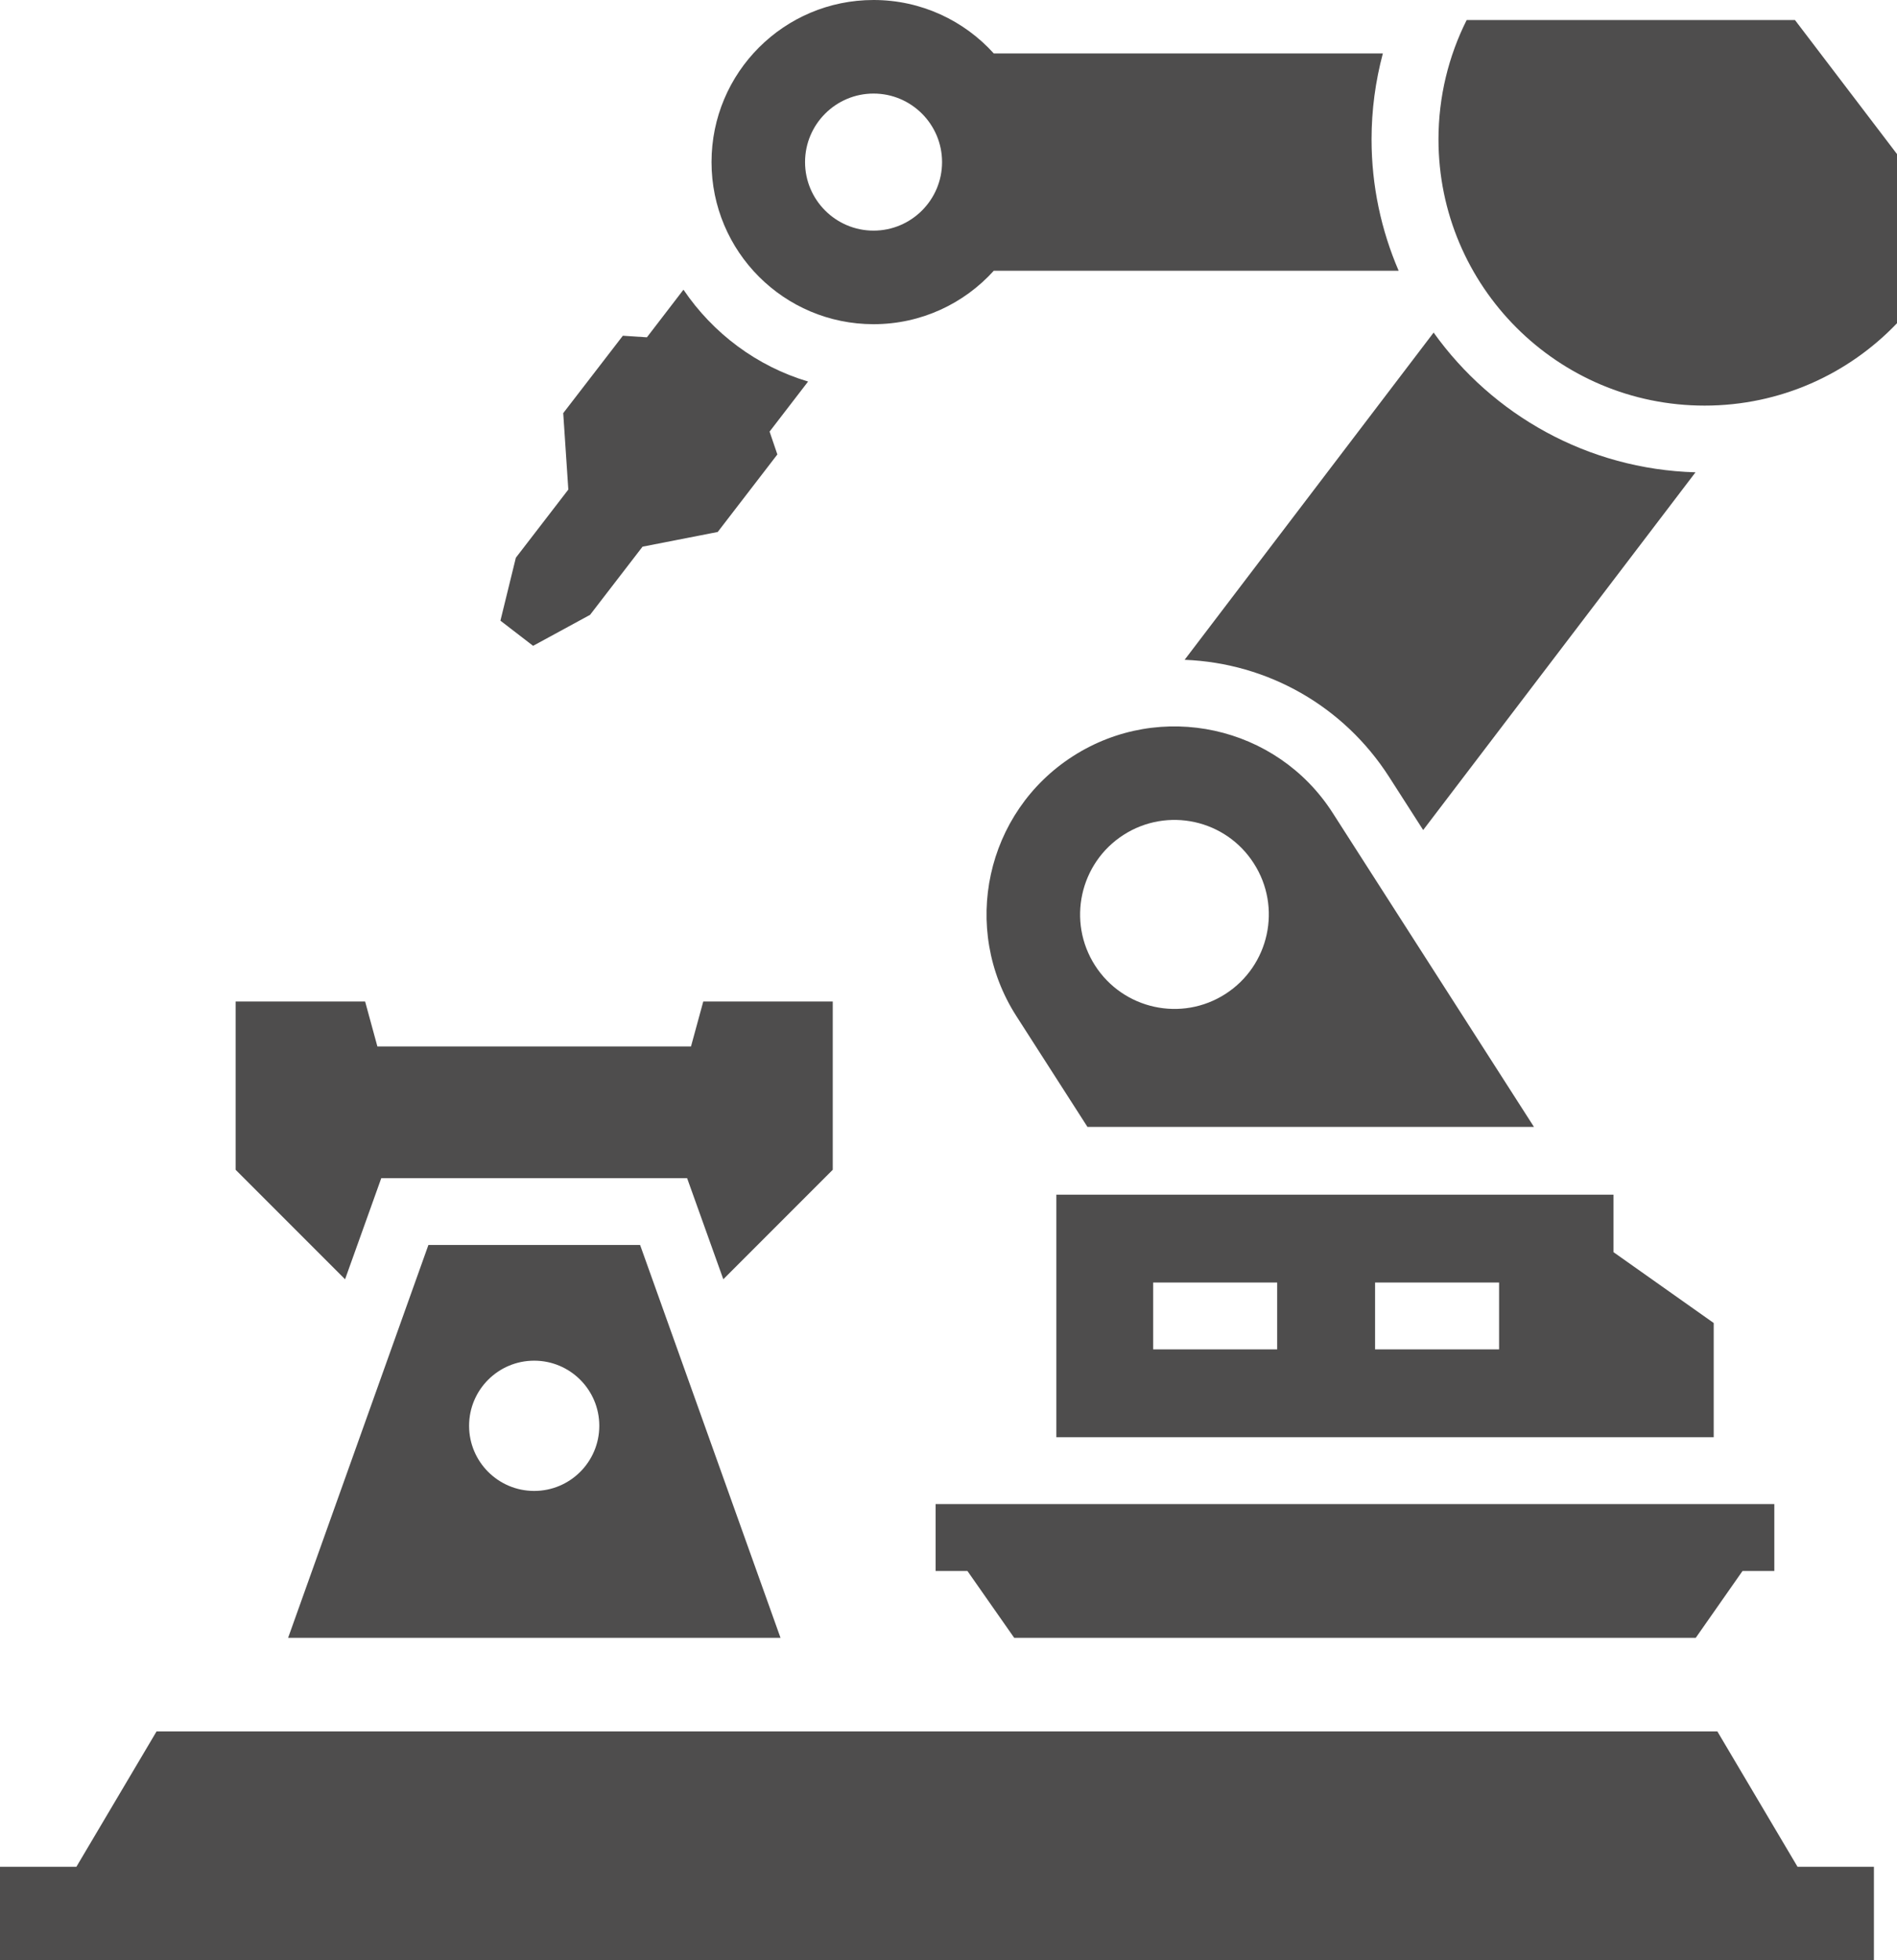 <?xml version="1.0" encoding="utf-8"?>
<!-- Generator: Adobe Illustrator 26.3.1, SVG Export Plug-In . SVG Version: 6.00 Build 0)  -->
<svg version="1.1" id="Layer_1" xmlns="http://www.w3.org/2000/svg" xmlns:xlink="http://www.w3.org/1999/xlink" x="0px" y="0px"
	 viewBox="0 0 156.18 161.33" style="enable-background:new 0 0 156.18 161.33;" xml:space="preserve">
<style type="text/css">
	.st0{fill:#4E4D4D;}
</style>
<g>
	<path class="st0" d="M126.29,92.74L109.72,66.9c-4.61-7.19-14.18-9.28-21.38-4.67c-7.19,4.61-9.28,14.18-4.67,21.38l5.86,9.13
		H126.29z M92.5,68.71c3.61-2.32,8.42-1.27,10.73,2.35c2.32,3.61,1.27,8.42-2.34,10.74c-3.61,2.32-8.42,1.27-10.74-2.35
		C87.84,75.84,88.89,71.03,92.5,68.71z"/>
	<polygon class="st0" points="77.03,129.29 79.65,129.29 83.5,134.79 139.61,134.79 143.46,129.29 146.08,129.29 146.08,123.78 
		77.03,123.78 	"/>
	<polygon class="st0" points="141.39,142.49 12.89,142.49 6.29,153.63 0,153.63 0,161.33 154.28,161.33 154.28,153.63 
		147.99,153.63 	"/>
	<path class="st0" d="M48.58,50.6l4.32-5.61l6.19-1.21L64,37.4l-0.64-1.88l3.17-4.12c-4.23-1.26-7.84-3.98-10.26-7.56l-3.01,3.92
		l-1.98-0.13L46.37,34l0.42,6.29l-4.32,5.61l-1.27,5.18l2.69,2.07L48.58,50.6z"/>
	<path class="st0" d="M71.92,26.68c3.93,0,7.46-1.7,9.9-4.4h33.33c-1.43-3.32-2.23-6.98-2.23-10.81c0-2.42,0.32-4.78,0.93-7.07
		H81.82C79.38,1.7,75.85,0,71.92,0c-7.37,0-13.34,5.97-13.34,13.34C58.58,20.71,64.55,26.68,71.92,26.68z M71.92,7.7
		c3.11,0,5.64,2.53,5.64,5.64c0,3.11-2.53,5.64-5.64,5.64c-3.11,0-5.64-2.53-5.64-5.64C66.28,10.23,68.81,7.7,71.92,7.7z"/>
	<path class="st0" d="M118.03,27.37L97.53,54.3c6.86,0.27,13.1,3.82,16.83,9.63l2.81,4.38l22.42-29.44
		C130.71,38.62,122.87,34.14,118.03,27.37z"/>
	<path class="st0" d="M147.78,1.65h-27.03c-1.48,2.95-2.32,6.29-2.32,9.82c0,12.1,9.81,21.91,21.91,21.91
		c6.23,0,11.85-2.6,15.84-6.78V12.68L147.78,1.65z"/>
	<path class="st0" d="M132.84,98.32H86.97v19.96h54.12v-9.4l-8.25-5.83V98.32z M105.15,111.05H94.94v-5.5h10.21V111.05z
		 M123.42,111.05h-10.21v-5.5h10.21V111.05z"/>
	<polygon class="st0" points="31.39,96.96 56.57,96.96 59.55,105.28 68.56,96.27 68.56,82.42 57.9,82.42 56.89,86.12 31.07,86.12 
		30.06,82.42 19.4,82.42 19.4,96.27 28.41,105.28 	"/>
	<path class="st0" d="M35.27,102.46l-11.55,32.33h40.54L52.7,102.46H35.27z M43.98,122.7c-2.96,0-5.36-2.4-5.36-5.36
		c0-2.96,2.4-5.36,5.36-5.36c2.96,0,5.36,2.4,5.36,5.36C49.34,120.3,46.94,122.7,43.98,122.7z"/>
</g>
</svg>
